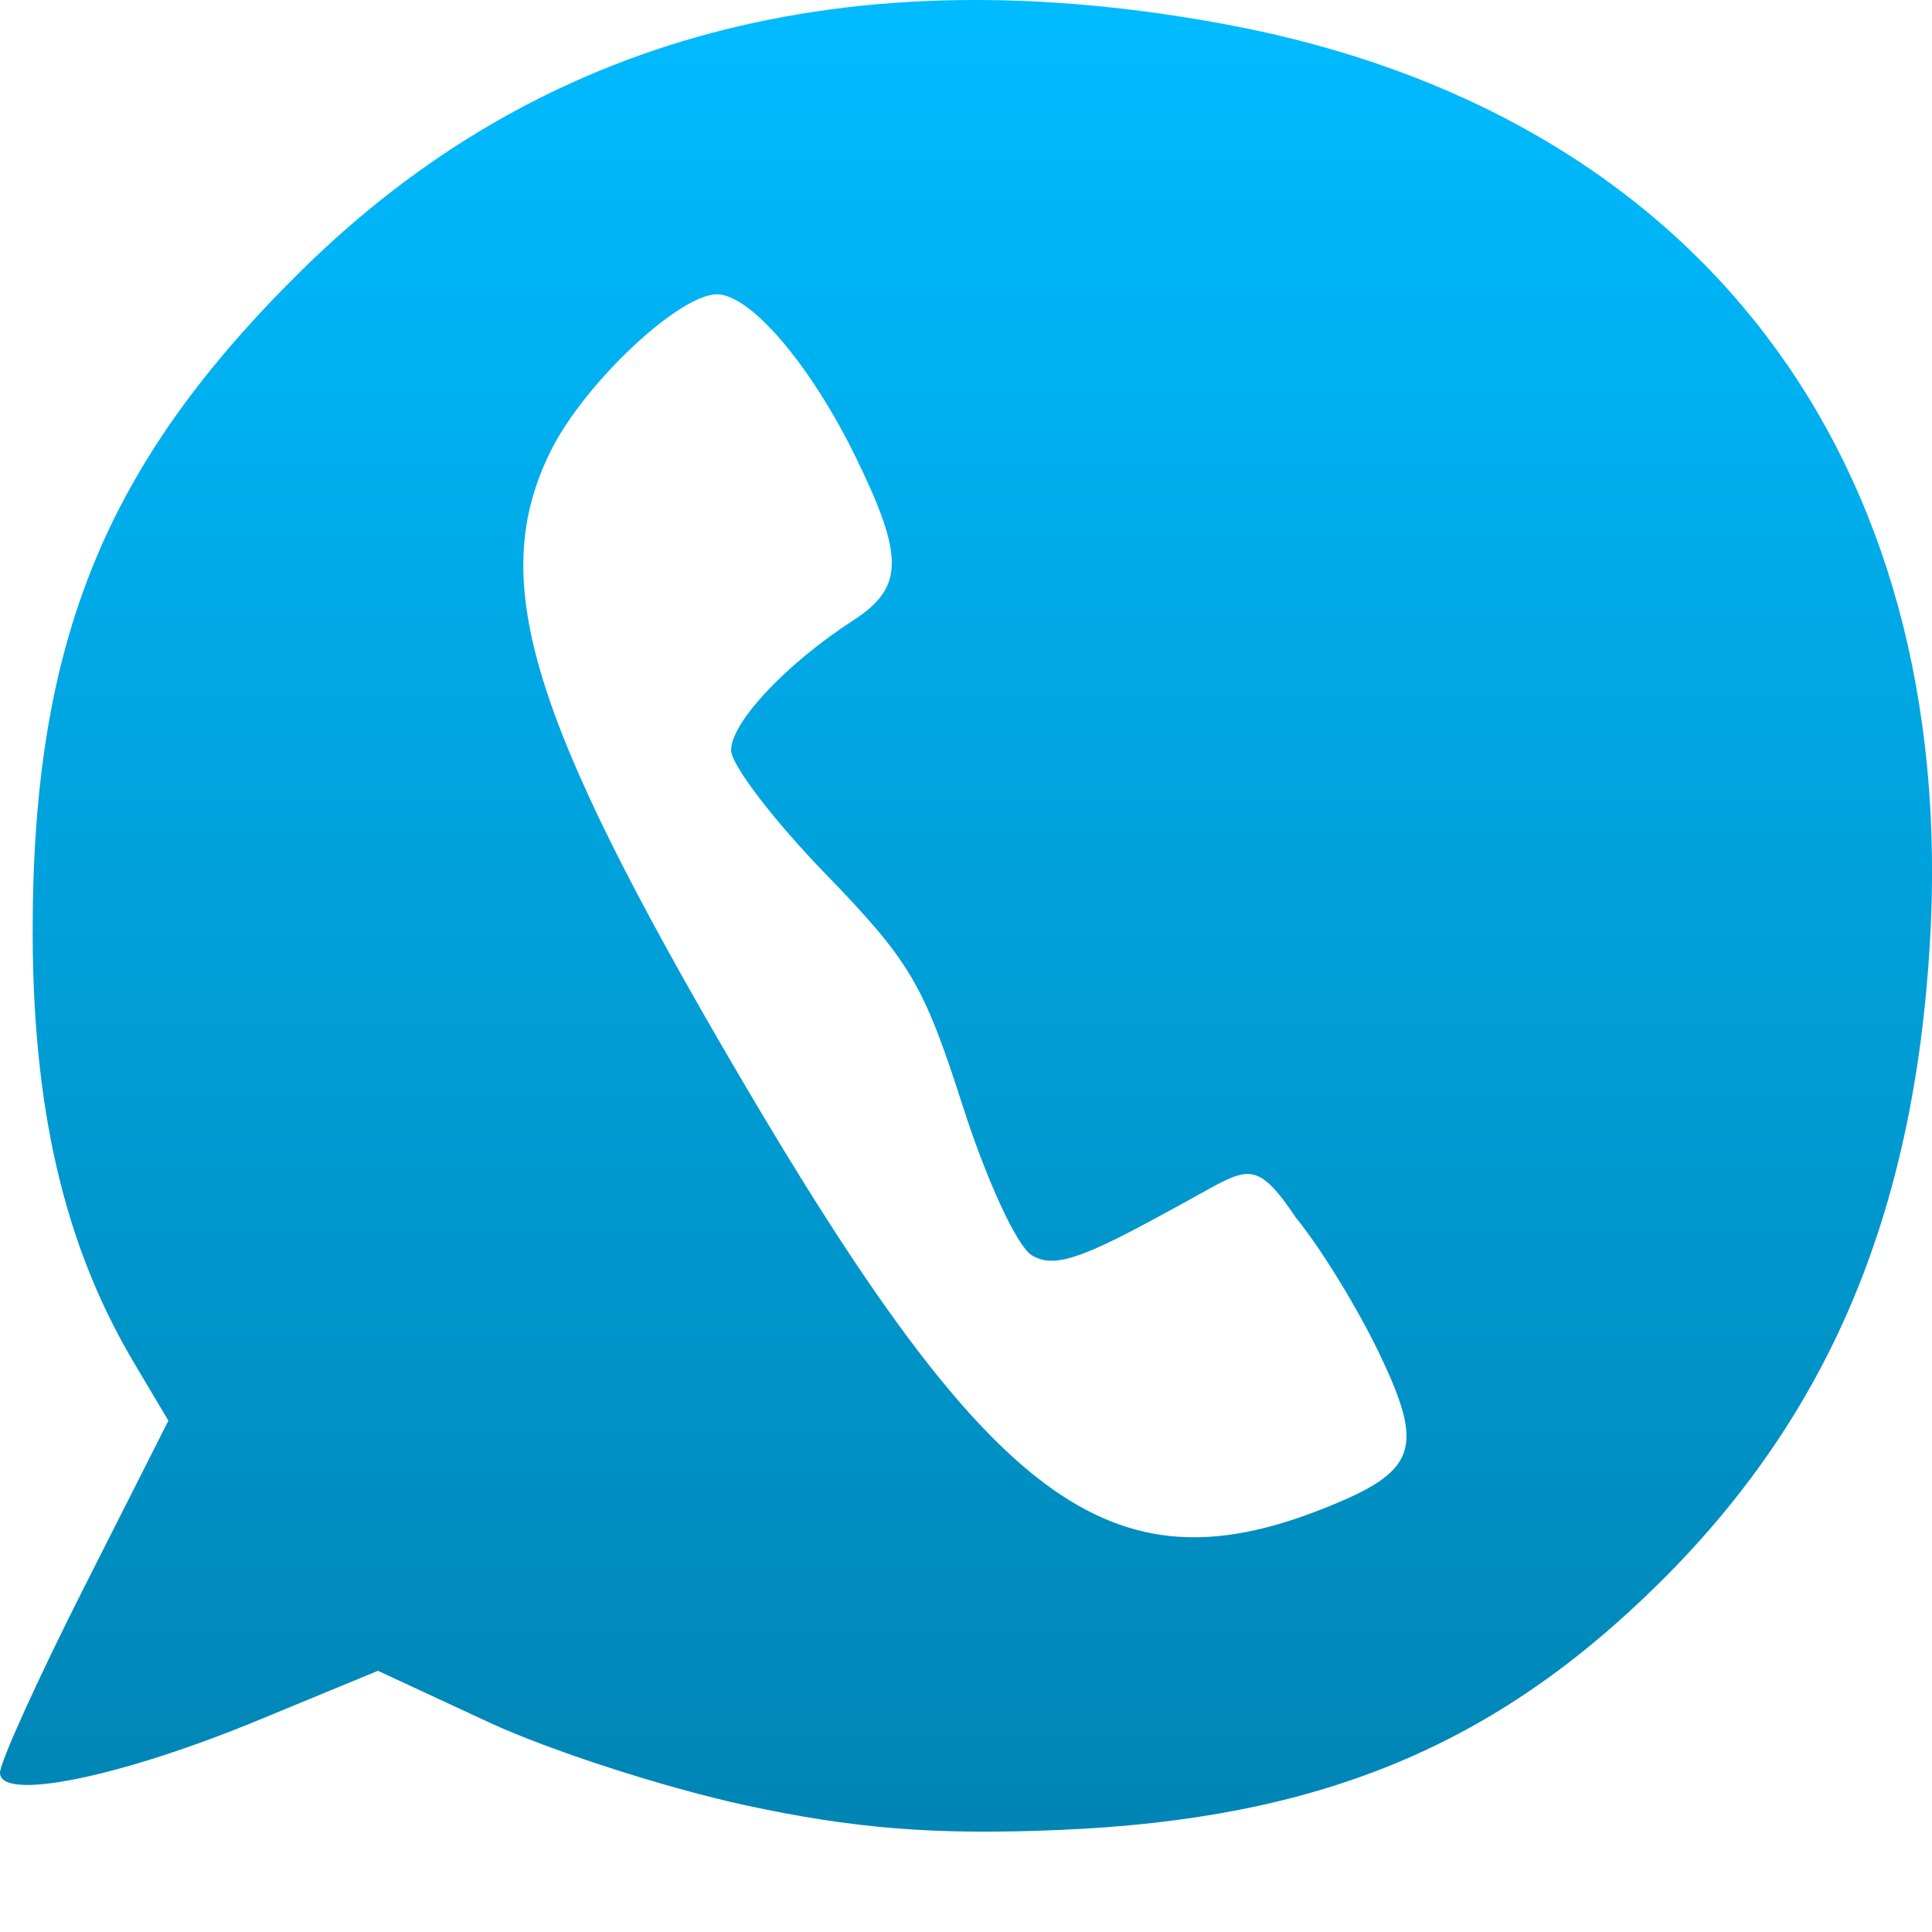 <svg xmlns="http://www.w3.org/2000/svg" xmlns:xlink="http://www.w3.org/1999/xlink" width="64" height="64" viewBox="0 0 64 64" version="1.1">
<defs>
<linearGradient id="linear0" gradientUnits="userSpaceOnUse" x1="0" y1="0" x2="0" y2="1" gradientTransform="matrix(64,0,0,60.676,0,0)">
<stop offset="0" style="stop-color:#00bbff;stop-opacity:1;"/>
<stop offset="1" style="stop-color:#0085b5;stop-opacity:1;"/>
</linearGradient>
</defs>
<g id="surface1">
<path style=" stroke:none;fill-rule:evenodd;fill:url(#linear0);" d="M 16.18 57.047 C 18.191 57.984 22.023 59.223 24.691 59.801 C 28.289 60.578 30.969 60.793 35.062 60.621 C 43.672 60.266 49.5 57.863 55.004 52.402 C 60.547 46.898 63.391 40.277 63.93 31.254 C 64.891 15.102 56.156 3.727 40.676 0.82 C 28.137 -1.531 17.867 1.164 9.938 9.008 C 3.512 15.367 1.059 21.203 1.082 30.98 C 1.102 37.363 2.367 41.66 4.457 45.176 L 5.578 47.062 L 2.789 52.578 C 1.254 55.613 0 58.379 0 58.723 C 0 59.684 3.98 58.875 8.555 56.984 L 12.52 55.348 Z M 45.676 44.805 C 47.219 48.016 46.953 48.746 43.801 49.988 C 36.777 52.758 32.789 49.789 24.465 35.59 C 17.488 23.691 16.129 19.176 18.254 14.918 C 19.367 12.691 22.492 9.75 23.75 9.75 C 24.859 9.75 26.852 12.086 28.34 15.129 C 29.961 18.445 29.949 19.457 28.27 20.547 C 26.047 21.984 24.219 23.93 24.219 24.852 C 24.219 25.328 25.621 27.168 27.336 28.938 C 30.141 31.832 30.598 32.605 31.879 36.598 C 32.676 39.09 33.684 41.273 34.172 41.578 C 34.859 42 35.719 41.746 38.273 40.359 L 39.305 39.797 C 39.484 39.699 39.652 39.605 39.805 39.52 C 41.379 38.645 41.676 38.477 42.945 40.359 C 43.738 41.324 44.965 43.324 45.676 44.805 Z M 45.676 44.805 "/>
</g>
</svg>
